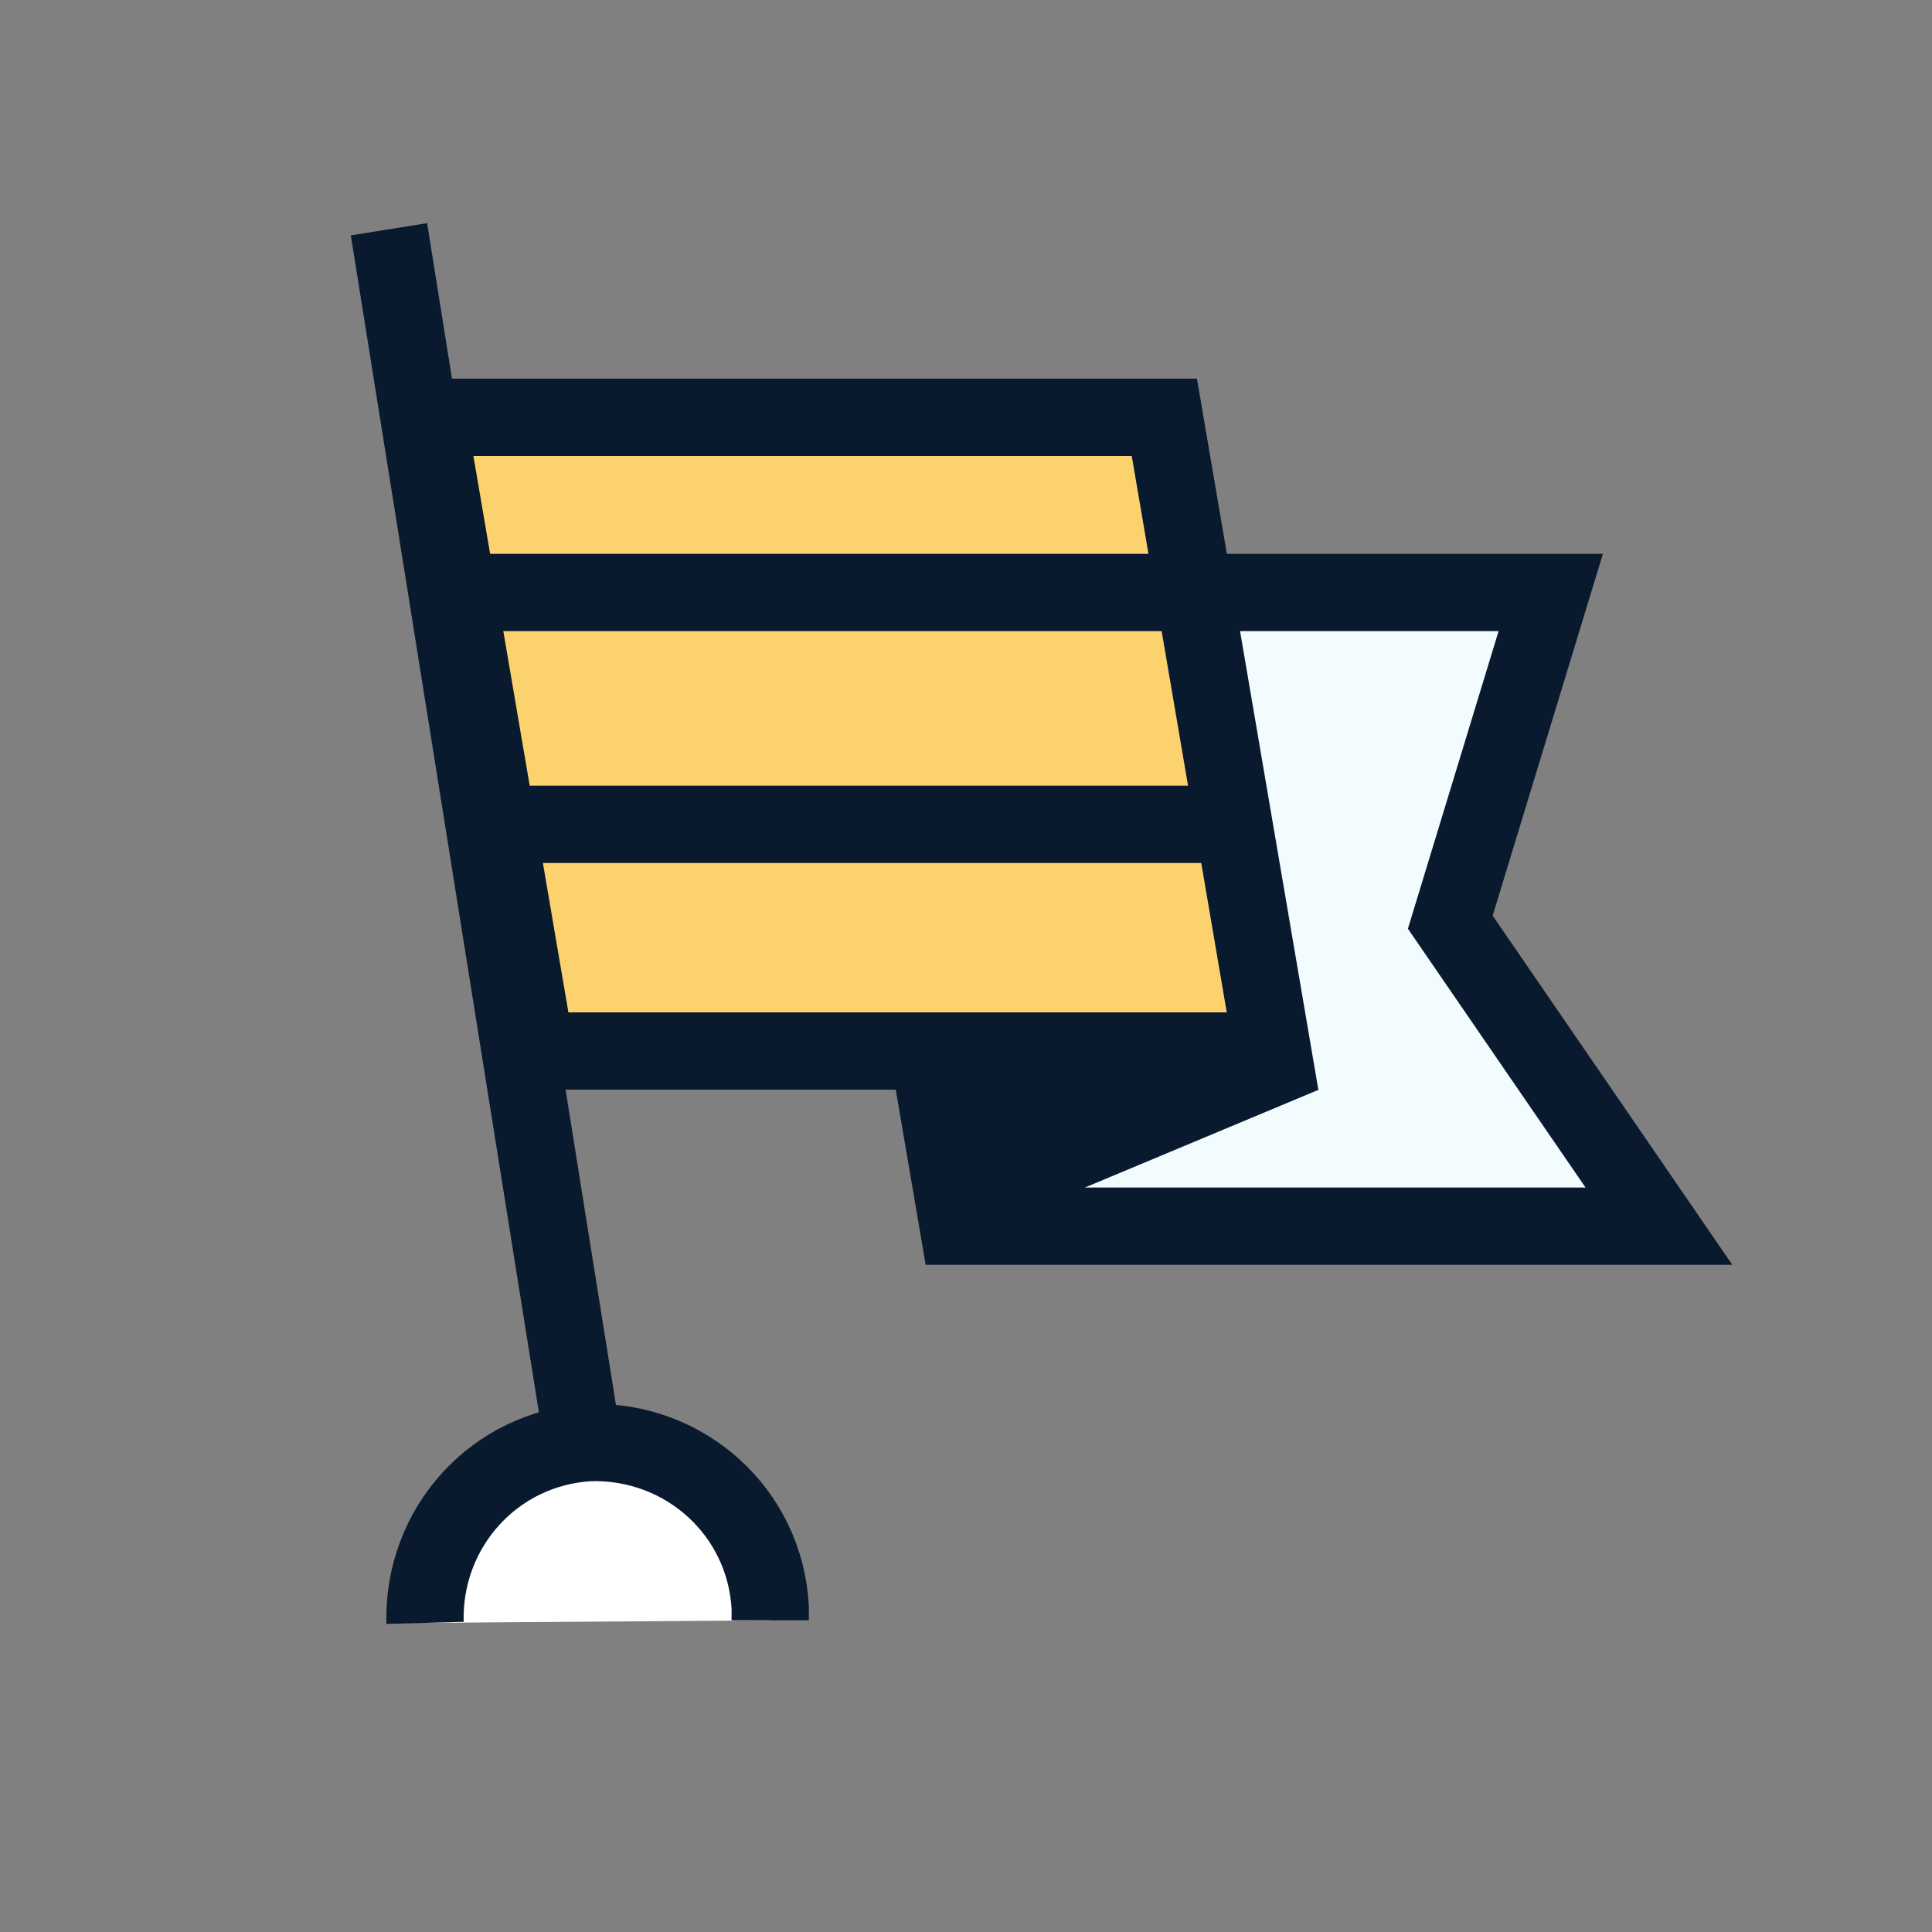 <?xml version="1.0" encoding="utf-8"?>
<!-- Generator: Adobe Illustrator 25.2.1, SVG Export Plug-In . SVG Version: 6.00 Build 0)  -->
<svg version="1.1" id="Layer_1" xmlns="http://www.w3.org/2000/svg" xmlns:xlink="http://www.w3.org/1999/xlink" x="0px" y="0px"
	 viewBox="0 0 75 75" style="enable-background:new 0 0 75 75;" xml:space="preserve">
<rect x="0" y="0" width="75" height="75" fill="#808080" stroke="none"/>
<style type="text/css">
	.st0{fill:#F2FBFE;stroke:#0A1A2E;stroke-width:3;}
	.st1{fill:#FCD26E;stroke:#0A1A2E;stroke-width:3;}
	.st2{fill:none;stroke:#0A1A2E;stroke-width:3;}
	.st3{fill:#0A1A2E;}
	.st4{fill:#FFFFFF;stroke:#0A1A2E;stroke-width:3;}
</style>
<polygon class="st0" points="64.4,47.6 37.2,47.6 33,23 49.4,23 54.6,23 60.2,23 56.3,35.8 "/>
<polygon class="st1" points="49.4,40.8 20.8,40.8 16.6,16.2 45.2,16.2 "/>
<line class="st2" x1="15.1" y1="8.9" x2="23.6" y2="62.1"/>
<polygon class="st3" points="51.2,42.3 35.9,48.7 34.8,41.3 "/>
<path class="st4" d="M16.5,63c-0.1-3.7,2.7-6.8,6.4-7c3.7-0.1,6.8,2.7,7,6.4c0,0.2,0,0.3,0,0.5"/>
<line class="st2" x1="18.5" y1="32" x2="47.5" y2="32"/>
<line class="st2" x1="18.5" y1="23" x2="47.5" y2="23"/>
</svg>
